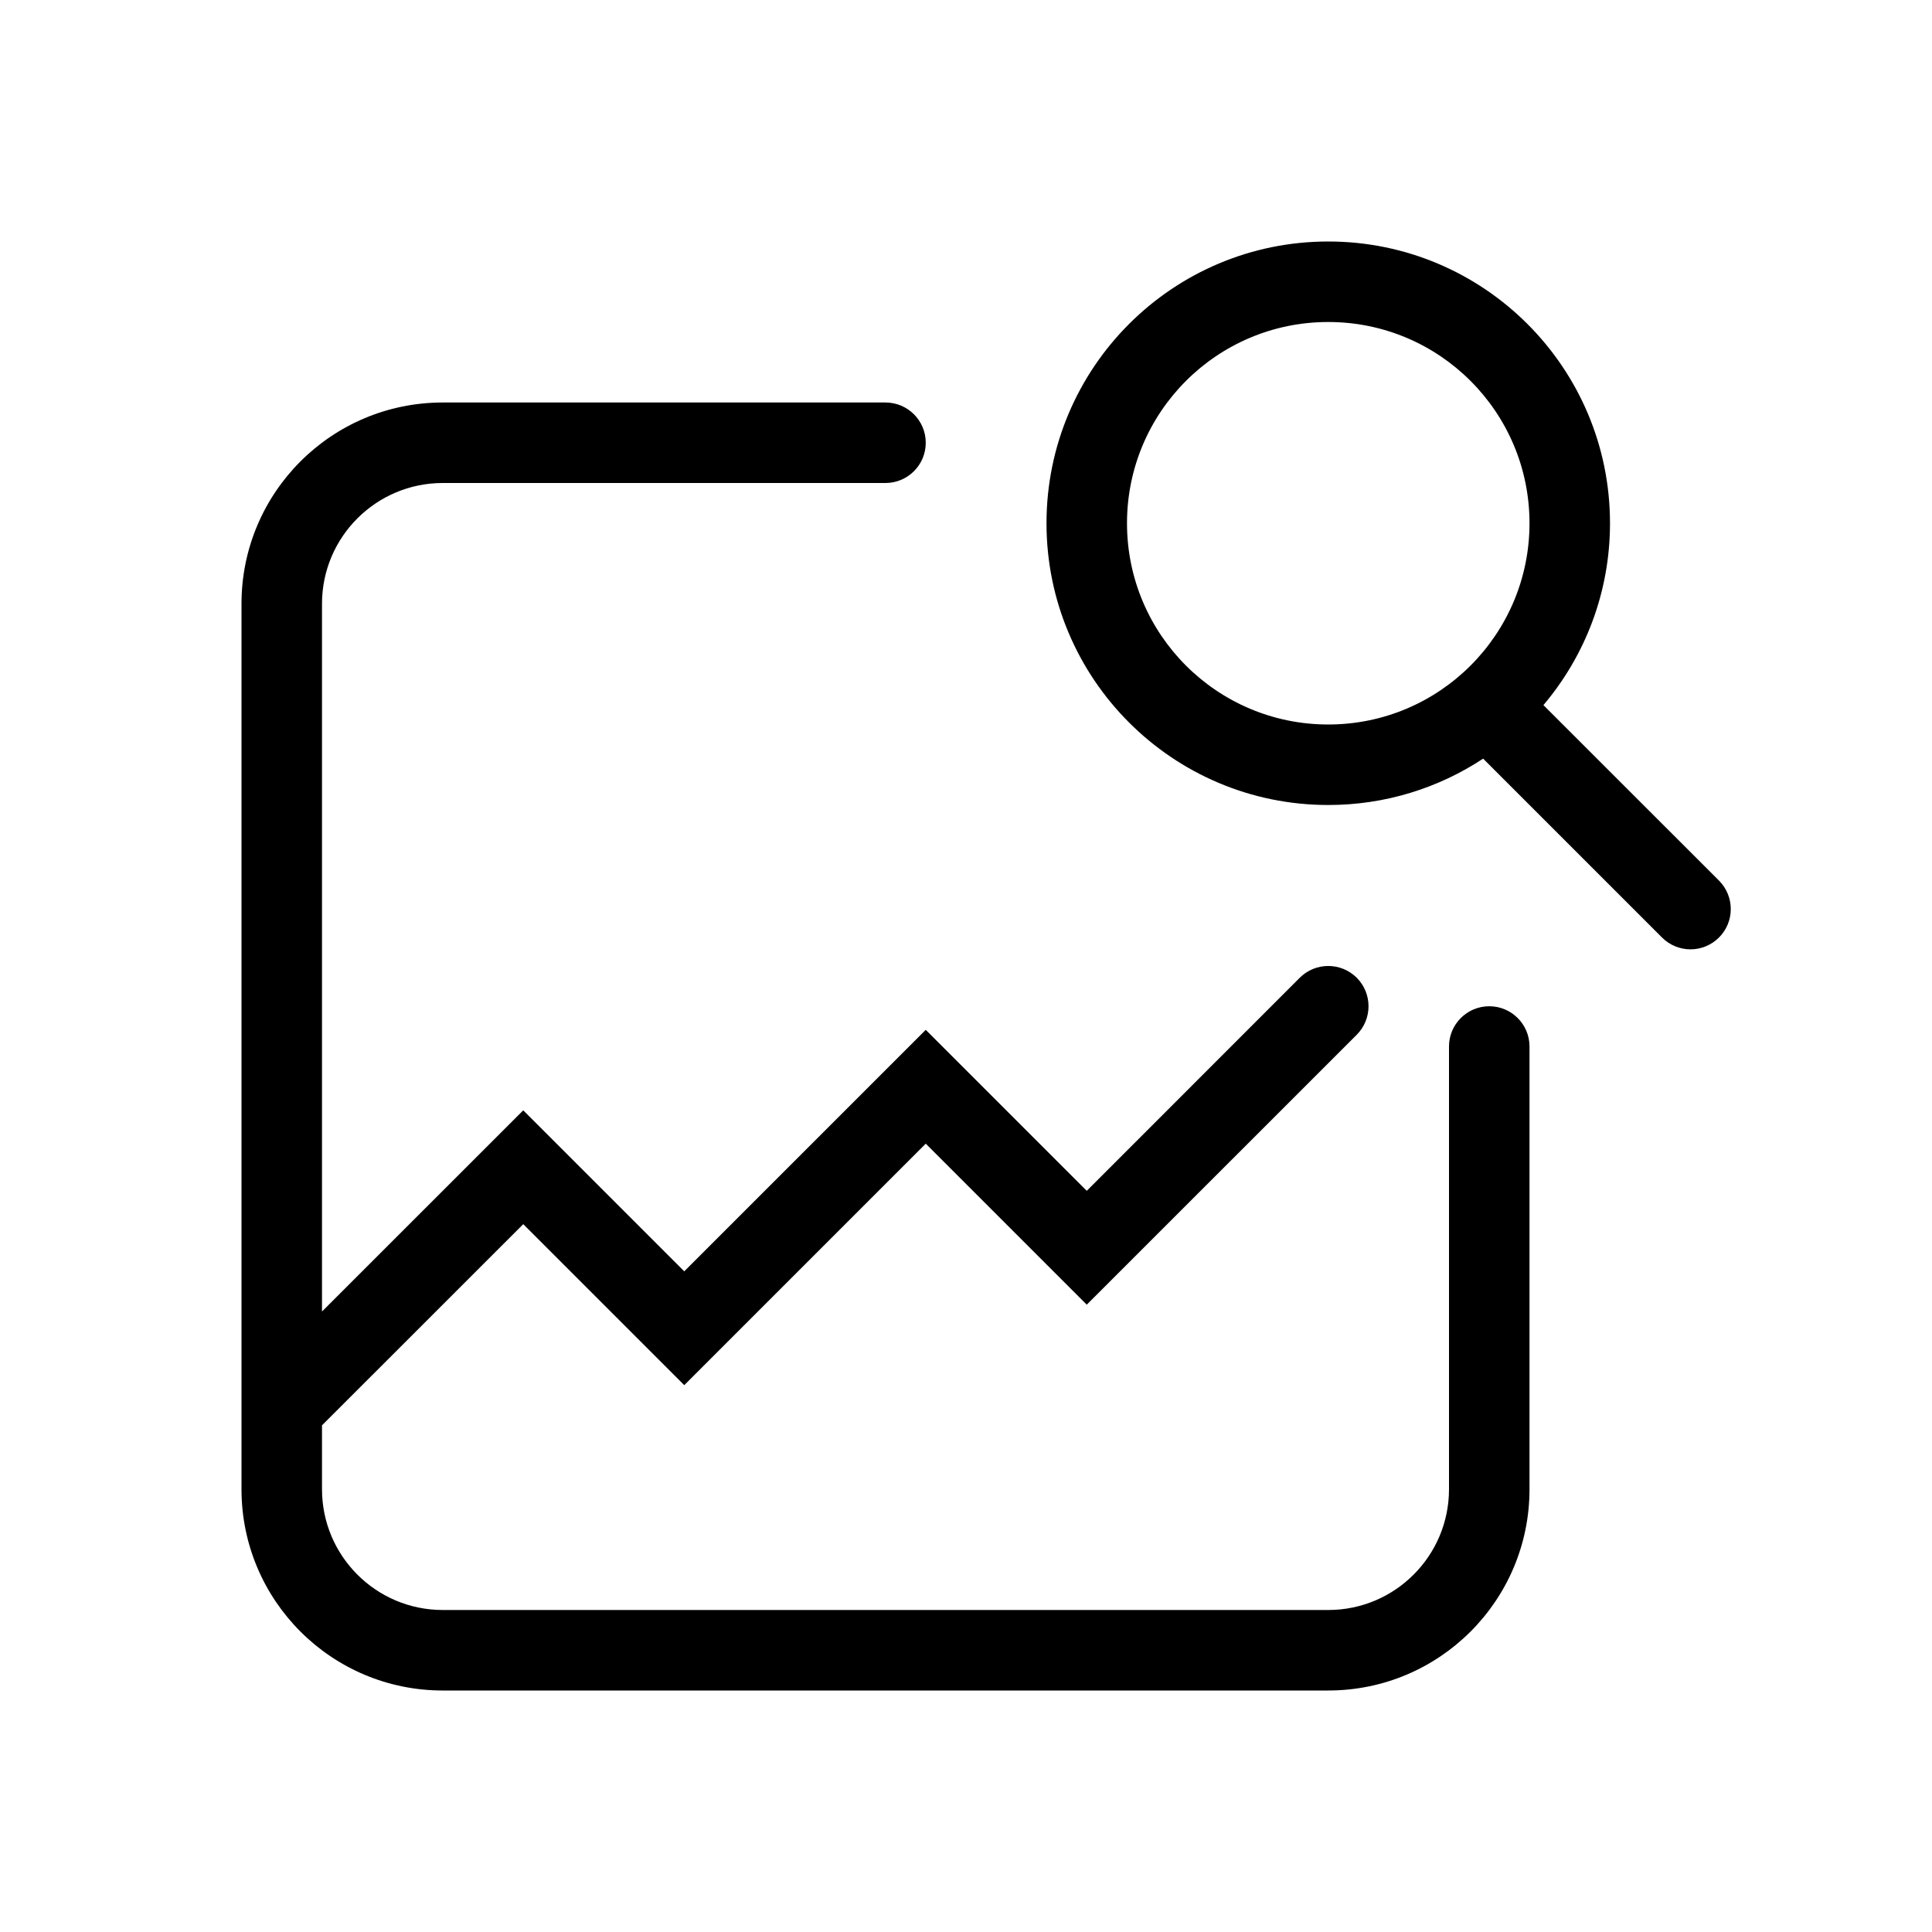 <?xml version="1.0" encoding="UTF-8"?>
<svg width="24px" height="24px" viewBox="0 0 24 24" version="1.1" xmlns="http://www.w3.org/2000/svg" xmlns:xlink="http://www.w3.org/1999/xlink">
    <title>87BAEE19-DD4B-4CB8-A79B-5DA3C2E67B06</title>
    <g id="1---Icons/Data/Trade/24px/trade-24px-stroke" stroke="none" stroke-width="1" fill="none" fill-rule="evenodd">
        <g id="🎨-colour" transform="translate(3, 3)" fill="#000000">
            <path d="M8,2 C8.276,2 8.5,2.224 8.5,2.5 C8.5,2.776 8.276,3 8,3 L2.5,3 C1.672,3 1,3.672 1,4.5 L1,13.292 L3.5,10.793 L5.5,12.793 L8.5,9.793 L10.5,11.793 L13.146,9.146 C13.342,8.951 13.658,8.951 13.854,9.146 C14.049,9.342 14.049,9.658 13.854,9.854 L10.5,13.207 L8.5,11.207 L5.5,14.207 L3.5,12.207 L1,14.706 L1,15.5 C1,16.328 1.672,17 2.5,17 L13.5,17 C14.328,17 15,16.328 15,15.5 L15,10 C15,9.724 15.224,9.5 15.5,9.5 C15.776,9.5 16,9.724 16,10 L16,15.5 C16,16.881 14.881,18 13.5,18 L2.5,18 C1.119,18 0,16.881 0,15.5 L0,4.5 C0,3.119 1.119,2 2.5,2 L8,2 Z M13.5,0 C15.433,0 17,1.567 17,3.5 C17,4.361 16.689,5.149 16.173,5.759 L18.354,7.939 C18.549,8.135 18.549,8.451 18.354,8.646 C18.158,8.842 17.842,8.842 17.646,8.646 L15.424,6.424 C14.872,6.788 14.211,7 13.5,7 C11.567,7 10,5.433 10,3.5 C10,1.567 11.567,0 13.5,0 Z M13.5,1 C12.119,1 11,2.119 11,3.5 C11,4.881 12.119,6 13.5,6 C14.881,6 16,4.881 16,3.5 C16,2.119 14.881,1 13.5,1 Z" id="Combined-Shape"></path>
        </g>
    </g>
</svg>